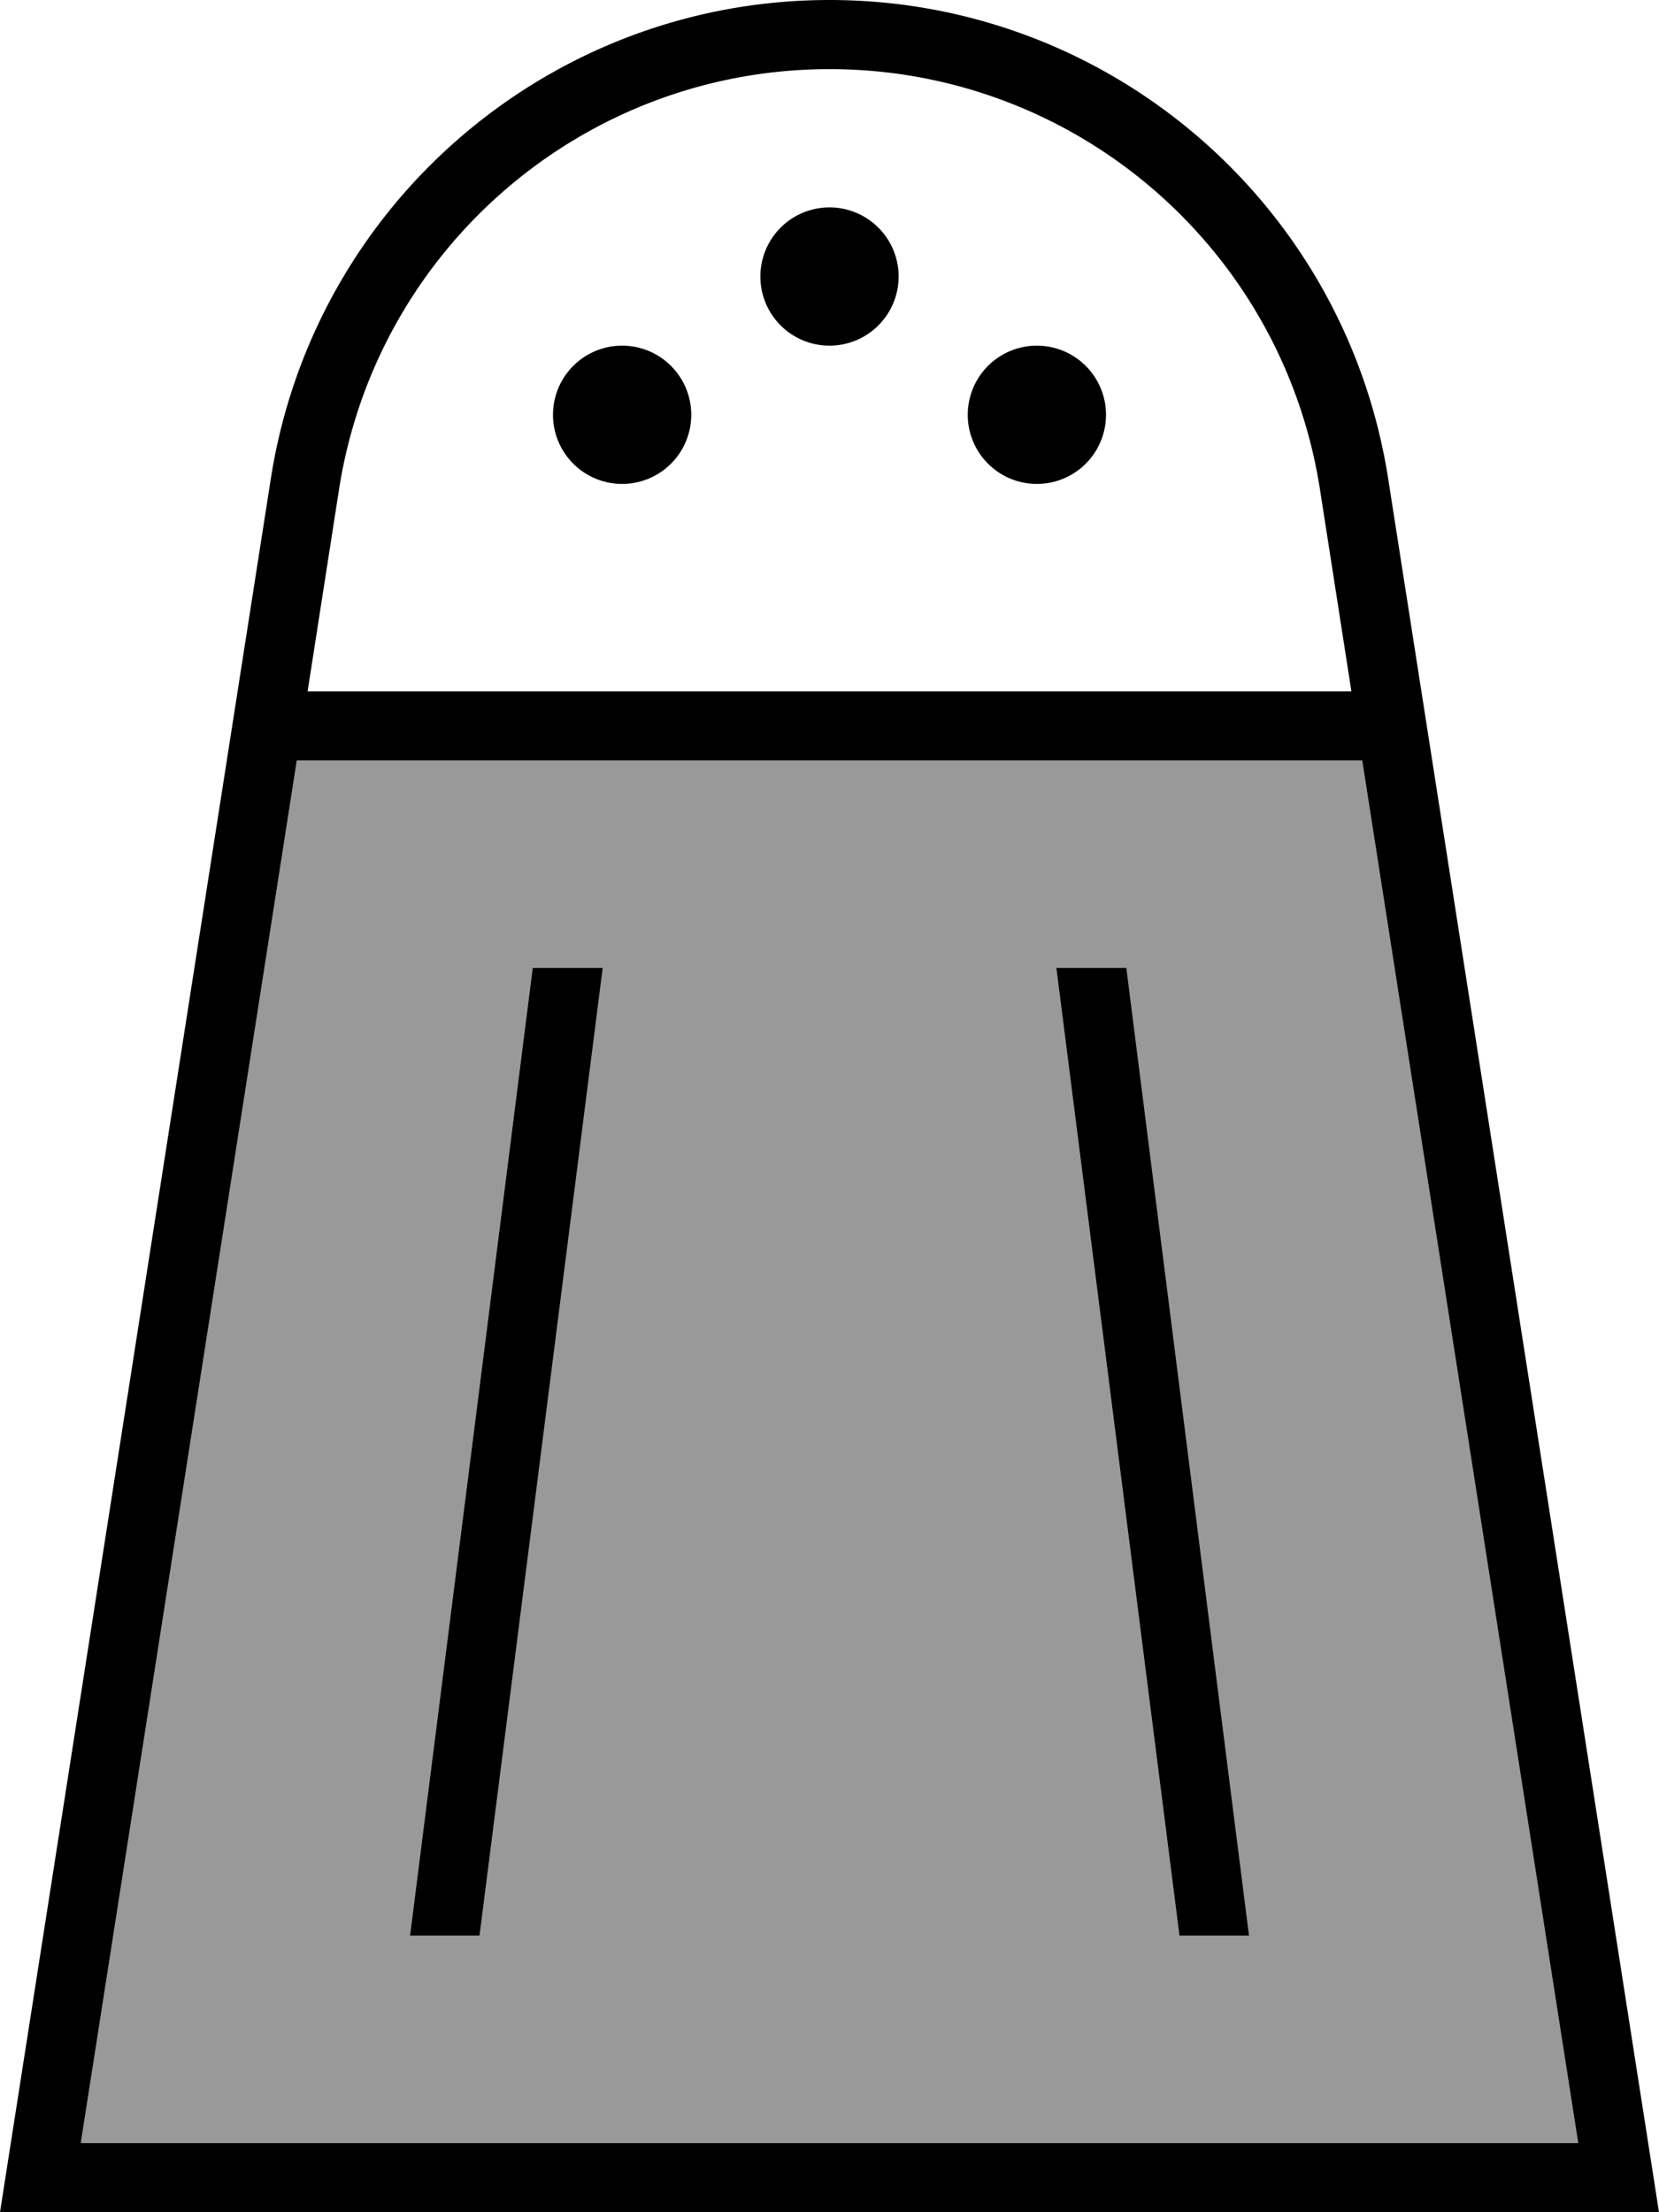 <svg xmlns="http://www.w3.org/2000/svg" viewBox="0 0 384 512"><defs><style>.fa-secondary{opacity:.4}</style></defs><path class="fa-secondary" d="M18.7 496l346.6 0-50-320L68.7 176l-50 320zm76.2-48l28.4-224 16.1 0L111 448l-16.1 0zM244.5 224l16.1 0 28.4 224L273 448 244.5 224z"/><path class="fa-primary" d="M381.5 496l2.5 16-16.2 0L16.2 512 0 512l2.5-16L62.7 110.7C72.7 47 127.5 0 192 0s119.3 47 129.3 110.7L381.5 496zM315.3 176L68.7 176l-50 320 346.6 0-50-320zm-2.5-16l-7.3-46.9C296.7 57.2 248.6 16 192 16S87.3 57.2 78.5 113.1L71.2 160l241.6 0zM176 64a16 16 0 1 1 32 0 16 16 0 1 1 -32 0zM144 80a16 16 0 1 1 0 32 16 16 0 1 1 0-32zm80 16a16 16 0 1 1 32 0 16 16 0 1 1 -32 0zM123.4 224l16.1 0L111 448l-16.1 0 28.4-224zm137.3 0l28.4 224L273 448 244.5 224l16.1 0z"/></svg>